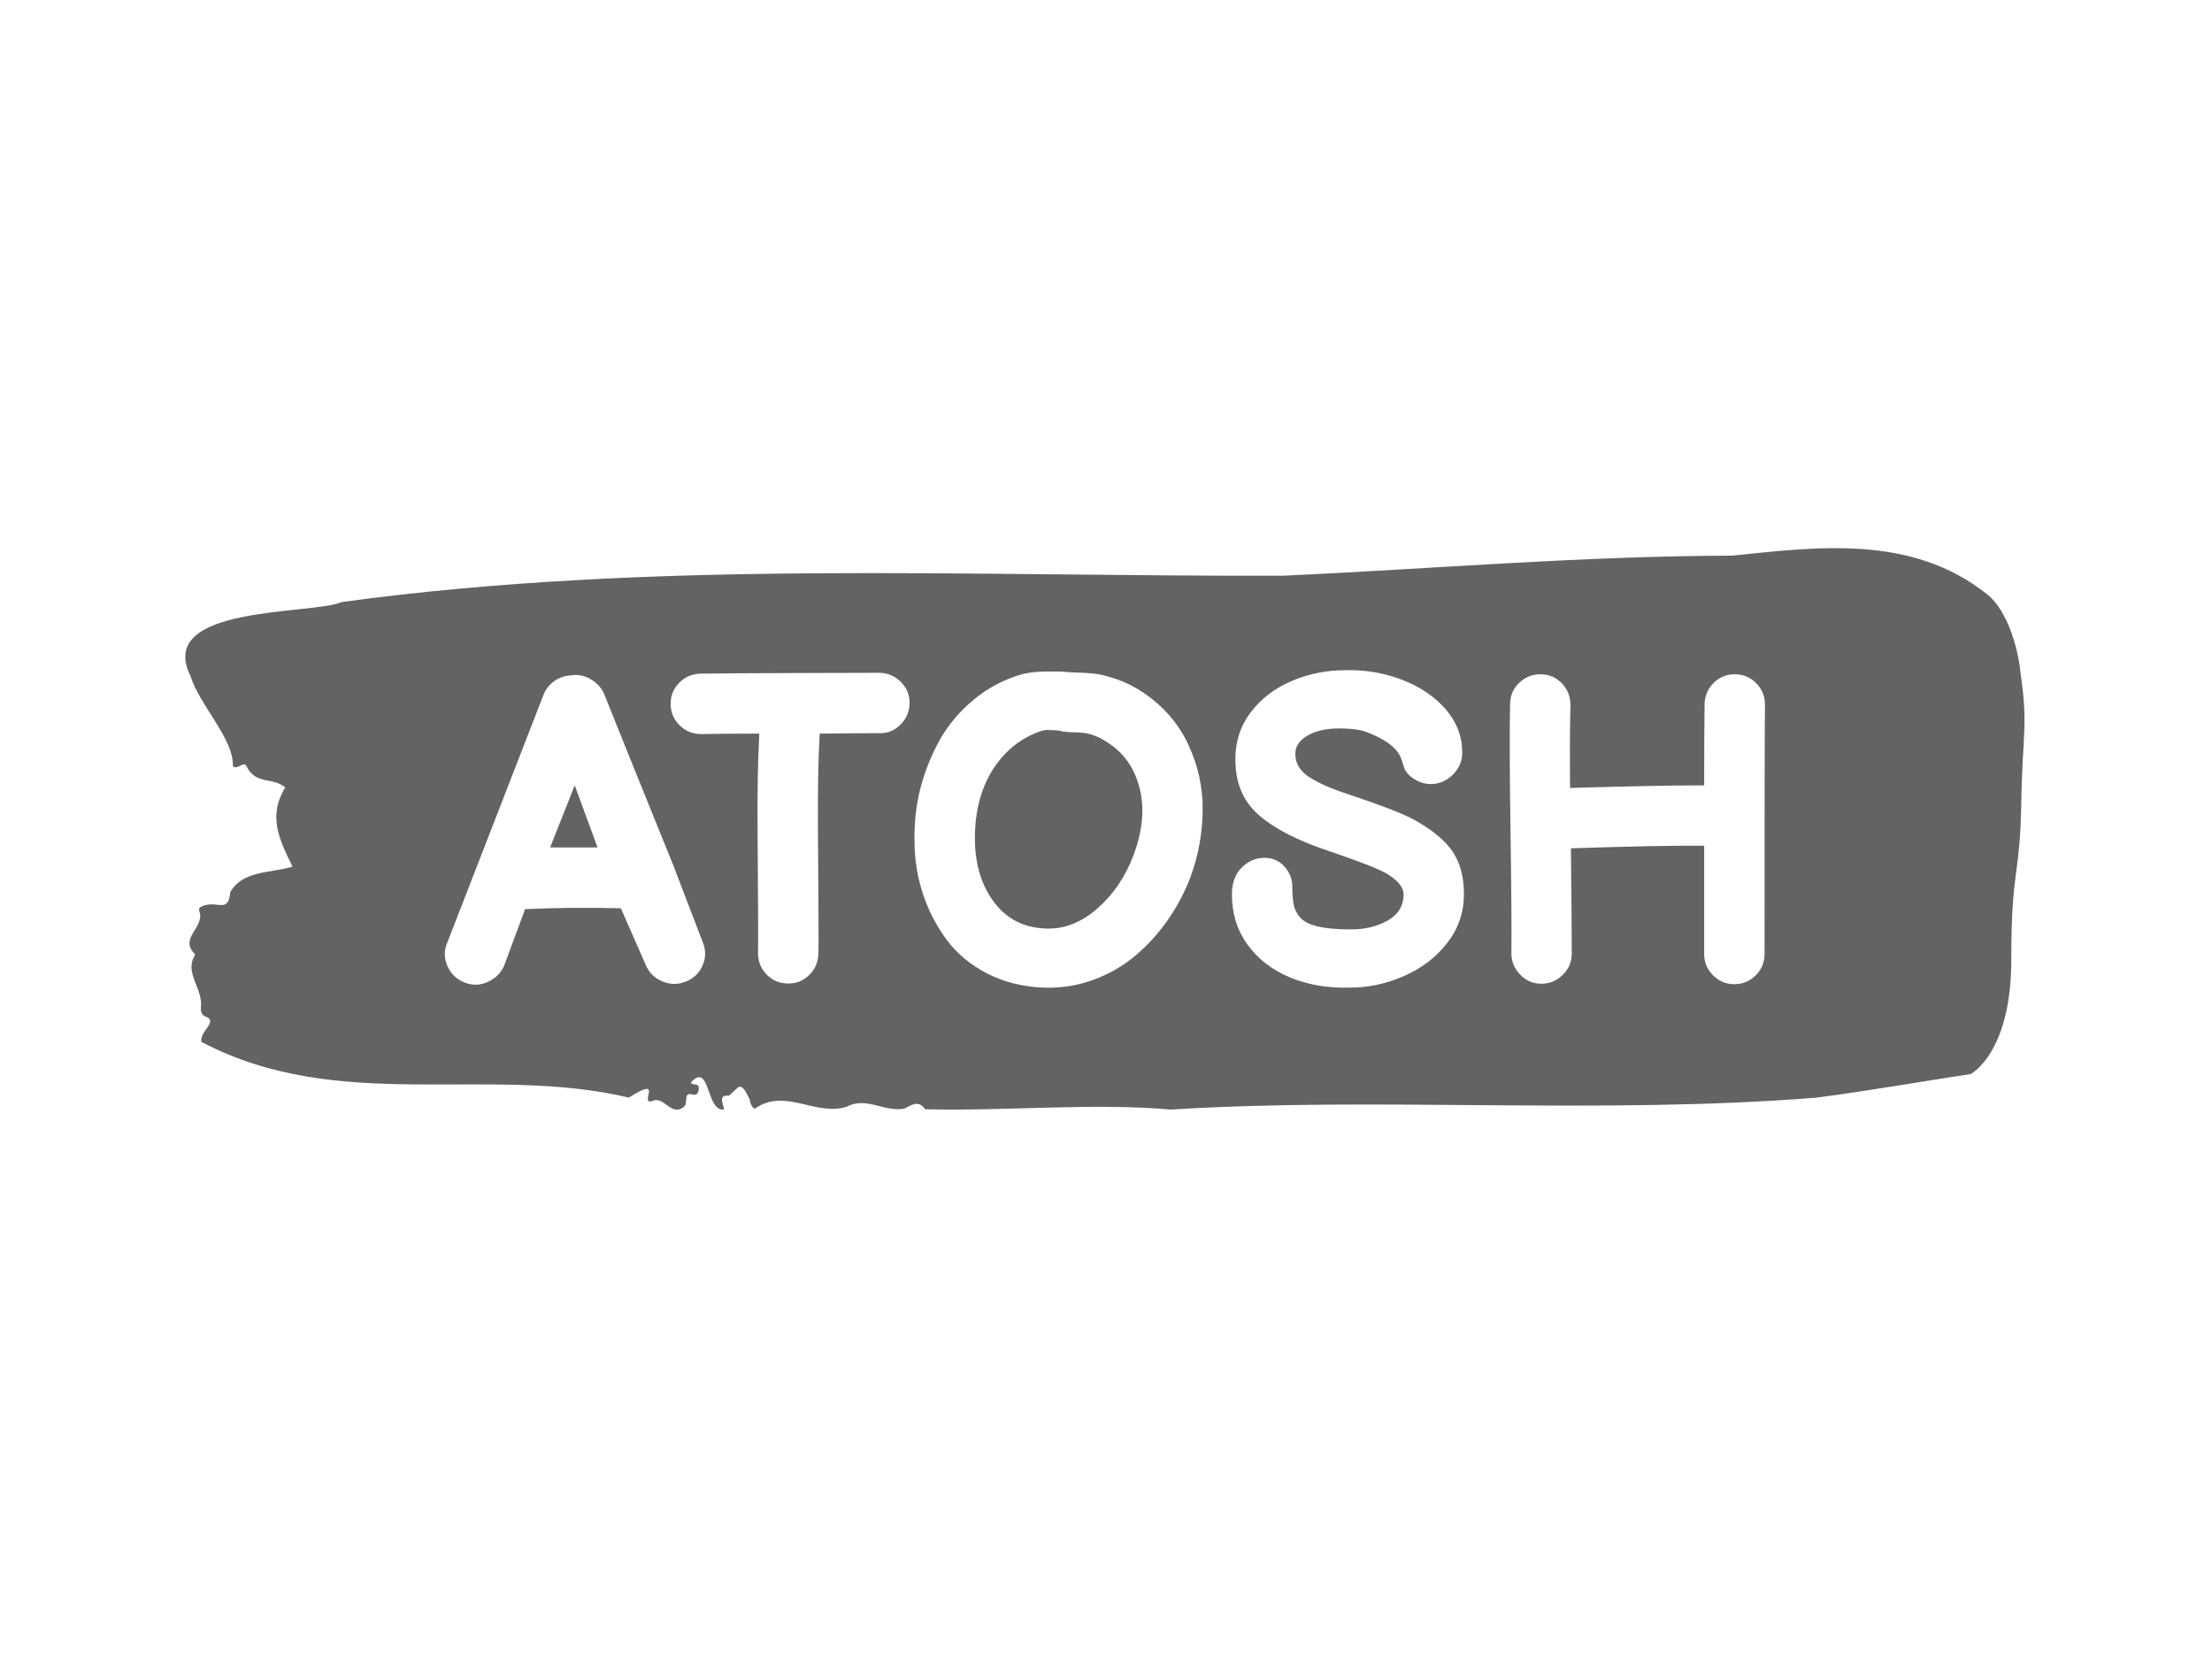 <svg xmlns="http://www.w3.org/2000/svg" version="1.1" xmlns:xlink="http://www.w3.org/1999/xlink" xmlns:svgjs="http://svgjs.dev/svgjs" width="1000" height="750" viewBox="0 0 1000 750"><rect width="1000" height="750" fill="#ffffff"></rect><g transform="matrix(0.834,0,0,0.834,82.495,247.555)"><svg viewBox="0 0 396 121" data-background-color="#ffffff" preserveAspectRatio="xMidYMid meet" height="305" width="1000" xmlns="http://www.w3.org/2000/svg" xmlns:xlink="http://www.w3.org/1999/xlink"><g id="tight-bounds" transform="matrix(1,0,0,1,0.24,0.124)"><svg viewBox="0 0 395.52 120.752" height="120.752" width="395.52"><g><svg viewBox="0 0 395.52 120.752" height="120.752" width="395.52"><g><svg viewBox="0 0 395.52 120.752" height="120.752" width="395.52"><g id="textblocktransform"><svg viewBox="0 0 395.52 120.752" height="120.752" width="395.52" id="textblock"><g><svg viewBox="0 0 395.52 120.752" height="120.752" width="395.52"><path d="M394.594 25.899C392.735 13.365 387.435 9.881 387.435 9.881 371.165-3.03 350.86-0.247 332.619 1.608 300.414 1.683 268.339 4.441 236.208 5.92 168.767 6.145 100.749 2.435 33.643 11.585 27.339 14.393-6.54 12.137 1.121 27.503 3.129 33.896 10.456 40.99 10.232 46.856 11.236 47.884 12.631 45.527 13.226 47.006 15.309 50.992 18.711 49.112 21.501 51.468 17.614 57.76 20.403 63 23.062 68.49 18.377 69.918 12.371 69.242 9.675 73.979 9.396 77.414 7.89 76.762 6.235 76.612 5.026 76.511 2.59 76.887 2.999 77.965 4.394 81.65-1.594 83.781 2.162 87.391-0.422 91.301 3.948 94.686 3.353 98.922 3.278 99.774 3.687 100.501 4.338 100.702 7.22 101.78 3.018 103.886 3.464 106.167 33.029 121.759 65.104 110.98 95.394 118.149 103.259 113.136 97.346 119.929 100.489 118.876 102.943 117.648 104.728 122.737 107.499 119.854 107.927 119.027 107.276 117.071 108.8 117.447 109.6 117.648 110.307 117.598 110.418 116.445 110.586 114.715 109.117 115.793 108.726 114.89 112.947 110.328 111.906 121.183 115.866 120.731 115.68 119.403 114.528 117.498 116.889 117.748 119.232 115.843 119.306 114.264 121.389 118.55 121.463 119.478 121.835 120.13 122.43 120.581 128.938 115.918 135.409 122.235 142.233 120.13 146.417 117.823 150.433 121.383 154.672 120.506 156.16 119.804 157.666 118.55 159.098 120.656 176.632 121.107 195.319 119.227 211.943 120.731 256.364 117.924 303.835 121.884 350.674 118.174 361.719 116.746 373.192 114.715 383.958 113.086 383.958 113.086 392.679 108.623 392.679 88.569S394.538 71.021 394.817 55.053C395.096 39.085 396.398 38.433 394.538 25.899Z" opacity="1" fill="#636365" data-fill-palette-color="tertiary"></path><g transform="matrix(1,0,0,1,55.768,26.231)"><svg width="283.983" viewBox="0.187 -36.358 153.053 36.816" height="68.291" data-palette-color="#ffffff"><path d="M0.5-2.05L0.5-2.05Q-0.1-3.4 0.45-4.7L0.45-4.7 11.65-33.55Q12.05-34.5 12.9-35.1 13.75-35.7 14.8-35.75L14.8-35.75Q15.9-35.95 16.98-35.38 18.05-34.8 18.6-33.75L18.6-33.75 22.3-24.55 26.65-13.8 30.1-4.8Q30.65-3.45 30.08-2.13 29.5-0.8 28.13-0.25 26.75 0.3 25.4-0.28 24.05-0.85 23.5-2.15L23.5-2.15 20.6-8.75Q15-8.9 9.5-8.65L9.5-8.65 7.05-2.05Q6.45-0.75 5.1-0.18 3.75 0.4 2.4-0.18 1.05-0.75 0.5-2.05L0.5-2.05ZM12.4-15.8L12.4-15.8Q14.3-15.8 17.9-15.8L17.9-15.8 15.25-23 12.4-15.8ZM43.5-3.45L43.5-3.45Q43.45-2 42.42-1 41.4 0 39.95-0.03 38.5-0.05 37.5-1.07 36.5-2.1 36.5-3.55L36.5-3.55Q36.55-5.1 36.45-17.7L36.45-17.7Q36.4-24.45 36.65-29L36.65-29Q32.65-29 29.9-28.95L29.9-28.95Q28.45-28.95 27.42-29.95 26.4-30.95 26.37-32.4 26.35-33.85 27.35-34.88 28.35-35.9 29.8-35.95L29.8-35.95Q32.95-36 40.15-36.02 47.35-36.05 50.5-36.05L50.5-36.05Q51.95-36.05 53-35.05 54.05-34.05 54.07-32.63 54.1-31.2 53.1-30.13 52.1-29.05 50.7-29.05L50.7-29.05Q47.55-29.05 43.65-29L43.65-29Q43.4-24.65 43.45-17.75L43.45-17.75Q43.55-5 43.5-3.45L43.5-3.45ZM69.65 0.45L69.65 0.45Q65.95 0.3 63.05-1.2 60.15-2.7 58.37-5.1 56.6-7.5 55.65-10.33 54.7-13.15 54.65-16.2L54.65-16.2Q54.55-19.6 55.3-22.55 56.05-25.5 57.52-28.18 59-30.85 61.5-32.93 64-35 67.15-35.9L67.15-35.9Q68.4-36.2 70-36.2L70-36.2 71.05-36.2Q71.85-36.2 72.2-36.15 72.55-36.1 72.95-36.1L72.95-36.1Q74.55-36.05 75.52-35.95 76.5-35.85 78.1-35.3 79.7-34.75 81.25-33.7L81.25-33.7Q84.75-31.3 86.42-27.65 88.1-24 88.05-20.08 88-16.15 86.7-12.55L86.7-12.55Q85.75-9.95 84.17-7.63 82.6-5.3 80.45-3.43 78.3-1.55 75.5-0.5 72.7 0.55 69.65 0.45L69.65 0.45ZM69.95-6.4L69.95-6.4Q73.1-6.3 75.87-8.75 78.65-11.2 80.05-14.95L80.05-14.95Q81.6-19.15 80.77-22.55 79.95-25.95 77.35-27.75L77.35-27.75Q76.7-28.2 76.27-28.43 75.85-28.65 75.27-28.85 74.7-29.05 74.1-29.1 73.5-29.15 73.15-29.15 72.8-29.15 72.25-29.2L72.25-29.2Q71.7-29.25 71.45-29.33 71.2-29.4 70.5-29.4L70.5-29.4Q69.85-29.5 69.15-29.25L69.15-29.25Q65.6-27.95 63.57-24.58 61.55-21.2 61.65-16.45L61.65-16.45Q61.75-12.2 63.95-9.35 66.15-6.5 69.95-6.4L69.95-6.4ZM105.09 0.45L105.09 0.45Q101.24 0.55 98.14-0.75 95.04-2.05 93.24-4.55 91.44-7.05 91.44-10.35L91.44-10.35Q91.44-12.35 92.59-13.48 93.74-14.6 95.19-14.6L95.19-14.6Q96.64-14.6 97.54-13.58 98.44-12.55 98.44-11.3L98.44-11.3Q98.44-10.05 98.59-9.22 98.74-8.4 99.34-7.7L99.34-7.7Q100.49-6.3 105.19-6.3L105.19-6.3Q107.74-6.3 109.54-7.35 111.34-8.4 111.34-10.35L111.34-10.35Q111.34-11.65 109.24-12.85L109.24-12.85Q107.79-13.65 102.79-15.35L102.79-15.35Q97.34-17.15 94.59-19.53 91.84-21.9 91.84-26L91.84-26Q91.84-29.15 93.64-31.5 95.44-33.85 98.37-35.1 101.29-36.35 104.59-36.35L104.59-36.35Q107.99-36.45 111.14-35.25 114.29-34.05 116.22-31.83 118.14-29.6 118.14-26.8L118.14-26.8Q118.14-25.3 117.04-24.23 115.94-23.15 114.49-23.15L114.49-23.15Q113.49-23.15 112.54-23.75 111.59-24.35 111.34-25.25L111.34-25.25Q111.04-26.45 110.47-27.1 109.89-27.75 108.94-28.3L108.94-28.3Q107.69-29 106.69-29.3 105.69-29.6 103.84-29.6L103.84-29.6Q101.64-29.6 100.22-28.78 98.79-27.95 98.79-26.65L98.79-26.65Q98.79-25 100.42-23.95 102.04-22.9 104.99-21.95L104.99-21.95Q110.69-20.05 112.59-19L112.59-19Q115.74-17.25 117.04-15.3 118.34-13.35 118.34-10.4L118.34-10.4Q118.34-7.25 116.44-4.78 114.54-2.3 111.47-0.93 108.39 0.45 105.09 0.45L105.09 0.45ZM130.84-3.45L130.84-3.45Q130.84-2.05 129.79-1.03 128.74 0 127.32 0 125.89 0 124.87-1.05 123.84-2.1 123.84-3.55L123.84-3.55Q123.89-7.4 123.74-17.57 123.59-27.75 123.69-32.5L123.69-32.5Q123.74-33.95 124.79-34.93 125.84-35.9 127.29-35.88 128.74-35.85 129.72-34.8 130.69-33.75 130.69-32.3L130.69-32.3Q130.59-28.5 130.64-22.7L130.64-22.7Q140.89-23 146.19-23L146.19-23Q146.19-28.5 146.24-32.45L146.24-32.45Q146.29-33.9 147.31-34.9 148.34-35.9 149.79-35.88 151.24-35.85 152.24-34.83 153.24-33.8 153.24-32.35L153.24-32.35Q153.19-29.1 153.19-3.45L153.19-3.45Q153.19-2 152.17-0.98 151.14 0.05 149.69 0.05 148.24 0.05 147.22-0.98 146.19-2 146.19-3.45L146.19-3.45 146.19-16Q140.99-16.05 130.74-15.7L130.74-15.7Q130.84-7.5 130.84-3.45L130.84-3.45Z" opacity="1" transform="matrix(1,0,0,1,0,0)" fill="#ffffff" class="wordmark-text-0" data-fill-palette-color="quaternary" id="text-0"></path></svg></g></svg></g></svg></g></svg></g><g></g></svg></g><defs></defs></svg><rect width="395.52" height="120.752" fill="none" stroke="none" visibility="hidden"></rect></g></svg></g></svg>